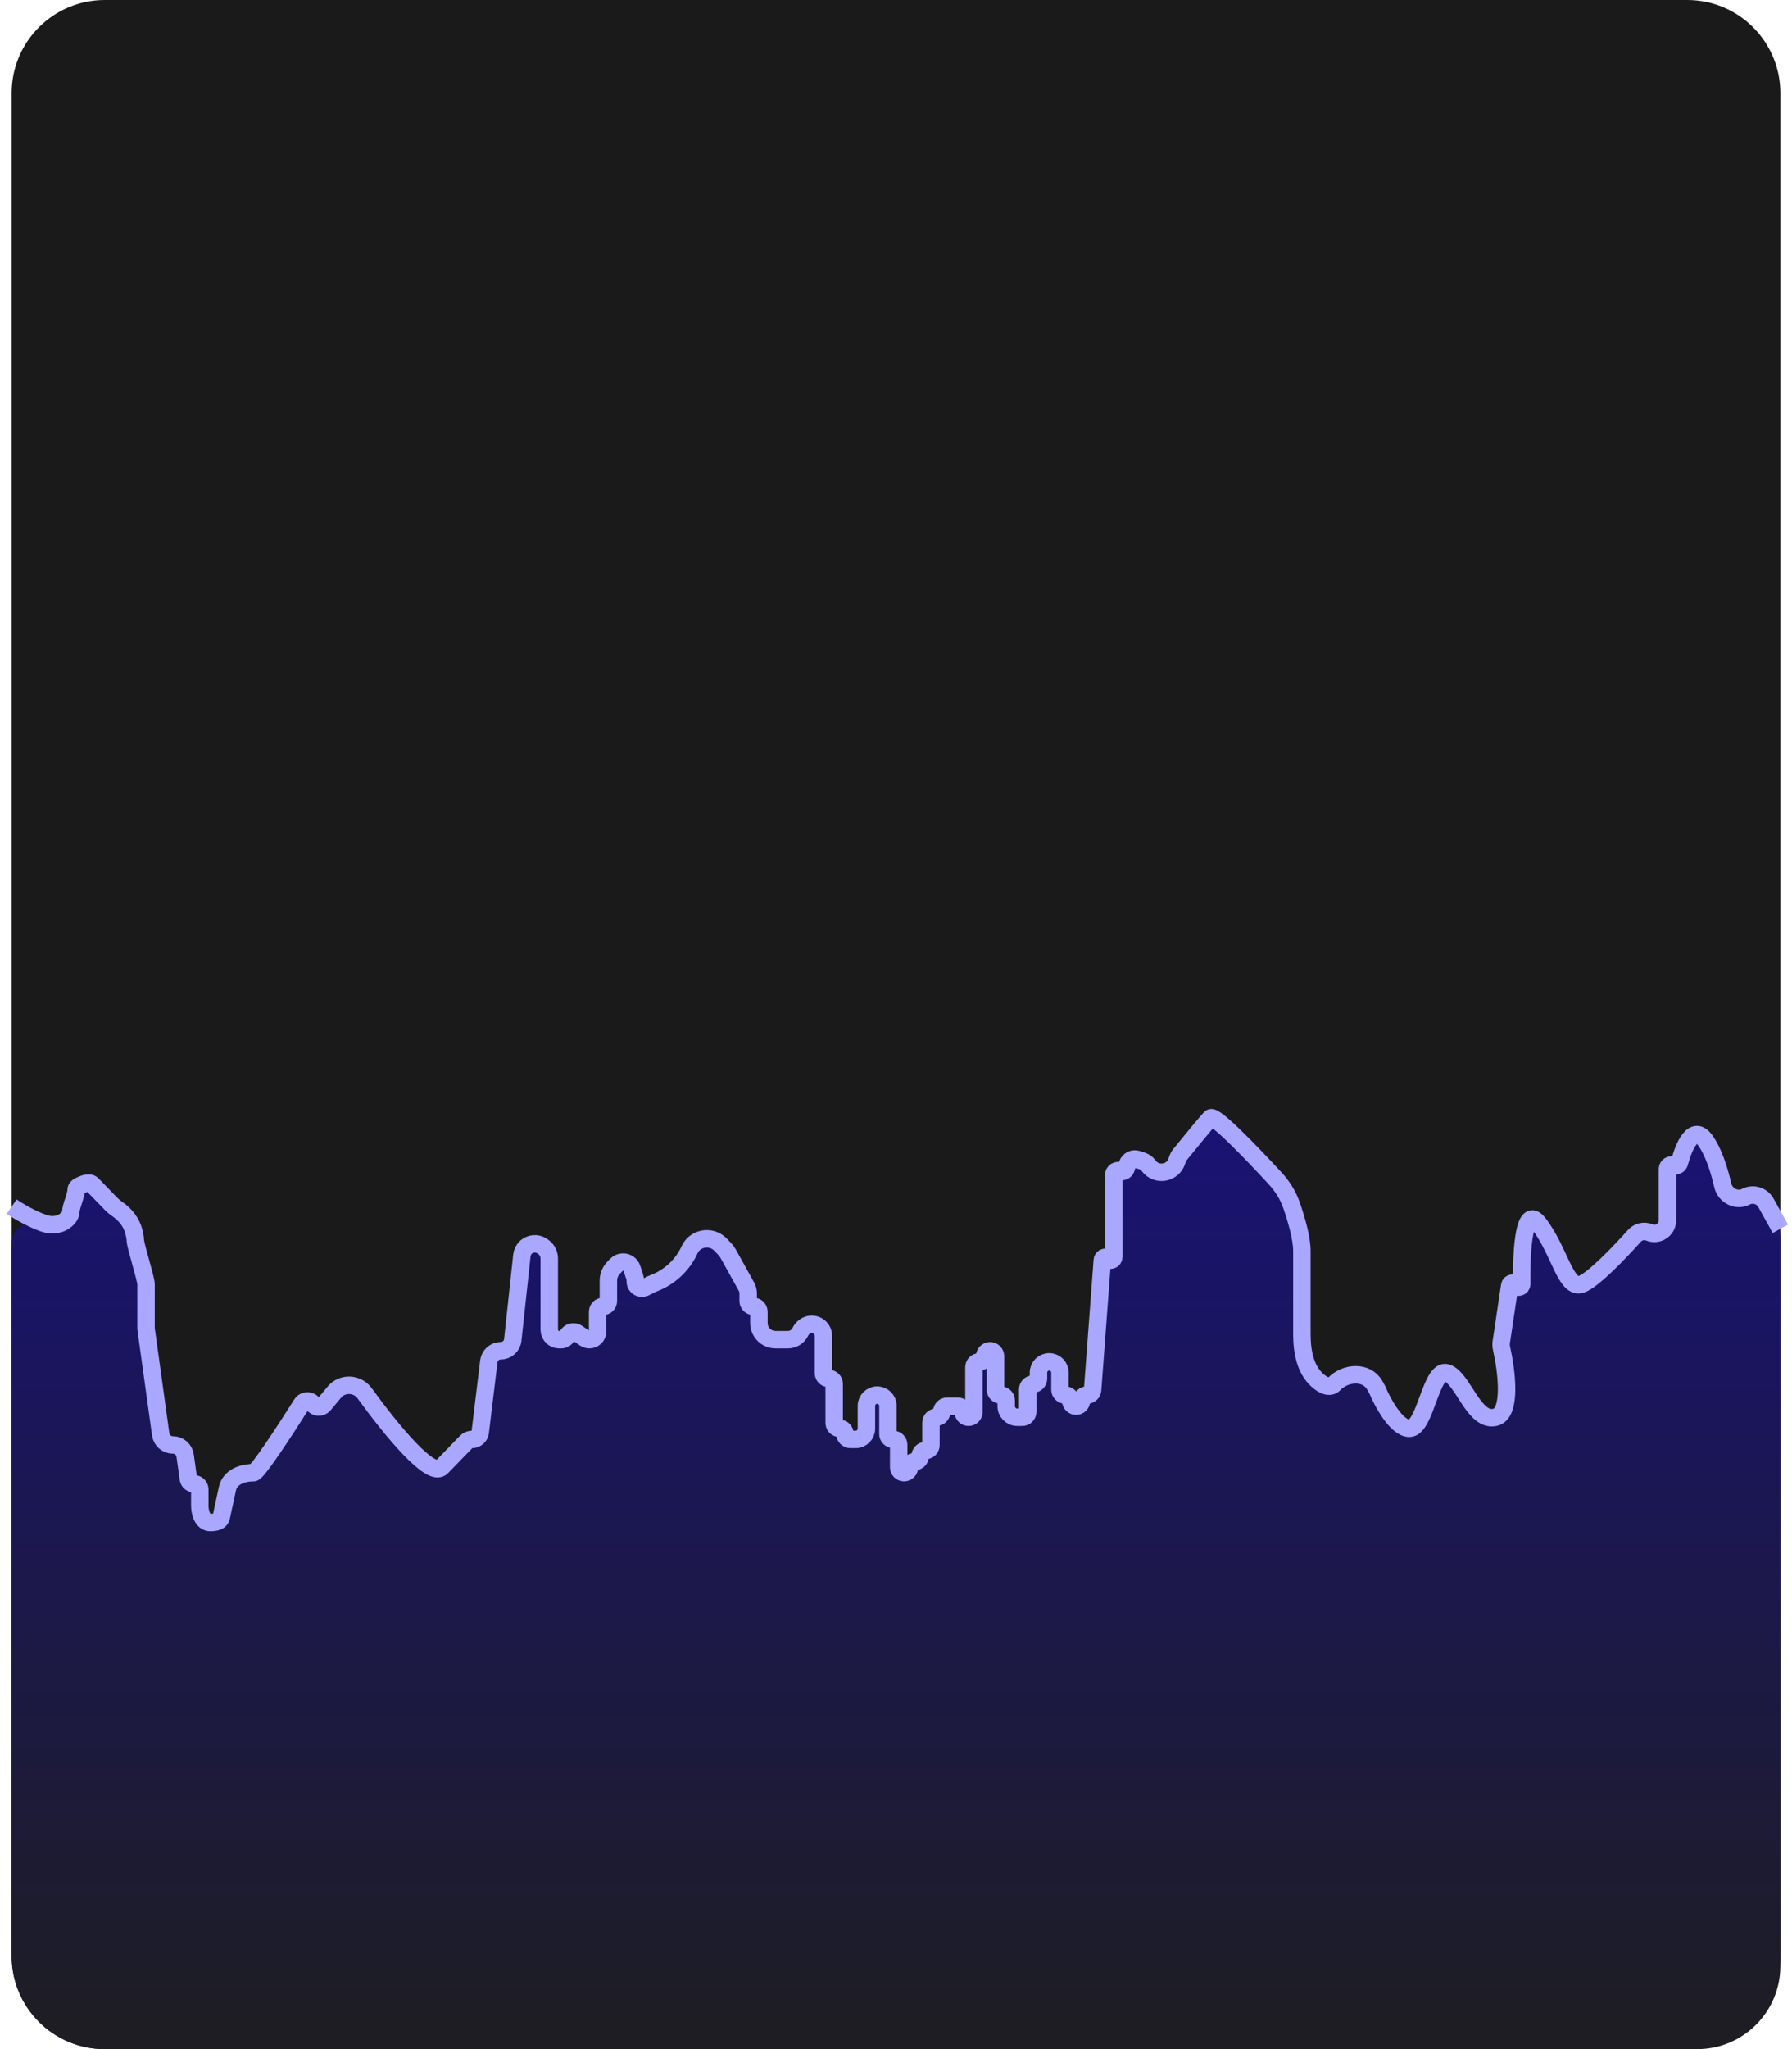 <svg width="154" height="176" viewBox="0 0 154 176" fill="none" xmlns="http://www.w3.org/2000/svg">
<path d="M1 8C1 3.582 4.582 0 9 0H145C149.418 0 153 3.582 153 8V168C153 172.418 149.418 176 145 176H9C4.582 176 1 172.418 1 168V8Z" fill="#1A1A1A"/>
<path d="M6.082 104.117C6.082 104.593 5.158 105.545 3.772 105.069C2.519 104.638 1 105.442 1 106.767V168C1 172.418 4.582 176 9 176H145.859C149.803 176 153 172.803 153 168.859V106.347C153 105.82 152.866 105.303 152.611 104.842L151.761 103.311C151.422 102.699 150.657 102.467 150.035 102.787C149.233 103.201 148.252 102.688 148.051 101.809C147.747 100.48 147.249 98.912 146.532 97.927C145.532 96.554 144.708 98.431 144.33 99.86C144.27 100.085 144.019 100.203 143.812 100.097C143.578 99.976 143.298 100.146 143.298 100.411V104.812C143.298 105.615 142.483 106.16 141.74 105.854C141.291 105.669 140.775 105.793 140.451 106.155C139.085 107.682 136.873 109.973 135.906 110.305C134.52 110.781 134.058 107.449 132.21 105.069C130.997 103.507 130.738 107.174 130.769 110.294C130.771 110.592 130.325 110.669 130.234 110.386C130.151 110.13 129.779 110.16 129.739 110.427L129.016 115.27C128.989 115.449 128.998 115.631 129.038 115.808C129.483 117.787 129.926 121.366 128.514 121.73C126.666 122.206 125.742 118.398 124.356 117.922C122.97 117.446 122.508 122.682 121.122 122.682C120.013 122.682 118.812 120.461 118.35 119.35L118.157 119.002C117.46 117.747 115.653 117.844 114.653 118.874C114.334 119.203 113.888 119.07 113.435 118.736C112.194 117.82 111.881 116.15 111.881 114.608V107.449C111.881 106.367 111.416 104.742 110.98 103.493C110.682 102.637 110.188 101.867 109.573 101.2C107.444 98.891 104.346 95.695 104.027 96.023C103.683 96.378 102.242 98.139 101.424 99.148C101.312 99.285 101.227 99.442 101.173 99.611L101.132 99.736C100.792 100.788 99.413 101.03 98.735 100.156L98.687 100.094C98.554 99.923 98.374 99.794 98.169 99.724L97.755 99.582C97.394 99.458 97.001 99.654 96.883 100.018L96.769 100.371C96.699 100.587 96.451 100.689 96.249 100.585C96.004 100.459 95.711 100.637 95.711 100.913V107.971C95.711 108.238 95.364 108.34 95.219 108.116C95.08 107.901 94.747 107.986 94.728 108.242L93.896 119.383C93.878 119.633 93.668 119.826 93.417 119.826C93.154 119.826 92.939 120.039 92.939 120.302V120.316C92.939 120.571 92.732 120.778 92.477 120.778C92.222 120.778 92.015 120.571 92.015 120.316V120.288C92.015 120.033 91.808 119.826 91.553 119.826C91.298 119.826 91.091 119.619 91.091 119.364V119.35V117.894C91.091 117.383 90.677 116.97 90.167 116.97C89.657 116.97 89.243 117.383 89.243 117.894V118.412C89.243 118.667 89.036 118.874 88.781 118.874C88.526 118.874 88.319 119.081 88.319 119.336V119.35V121.268C88.319 121.523 88.112 121.73 87.857 121.73H87.423C86.897 121.73 86.471 121.304 86.471 120.778V120.288C86.471 120.033 86.264 119.826 86.009 119.826C85.754 119.826 85.547 119.619 85.547 119.364V117.922V116.97V116.48C85.547 116.225 85.34 116.018 85.085 116.018C84.83 116.018 84.623 116.225 84.623 116.48V116.508C84.623 116.763 84.416 116.97 84.161 116.97C83.906 116.97 83.699 117.177 83.699 117.432V118.398V118.874V119.826V120.778V121.268C83.699 121.523 83.492 121.73 83.237 121.73C82.982 121.73 82.775 121.523 82.775 121.268V121.254C82.775 120.991 82.562 120.778 82.299 120.778H81.851H81.403C81.14 120.778 80.927 120.991 80.927 121.254V121.268C80.927 121.523 80.72 121.73 80.465 121.73C80.21 121.73 80.003 121.937 80.003 122.192V122.682V123.634V124.125C80.003 124.38 79.796 124.587 79.541 124.587C79.286 124.587 79.079 124.793 79.079 125.049V125.077C79.079 125.332 78.872 125.539 78.617 125.539C78.362 125.539 78.155 125.746 78.155 126.001V126.029C78.155 126.284 77.948 126.491 77.693 126.491C77.438 126.491 77.231 126.284 77.231 126.029V126.015V124.111V124.096C77.231 123.841 77.024 123.634 76.769 123.634C76.514 123.634 76.307 123.428 76.307 123.172V120.75C76.307 120.24 75.893 119.826 75.383 119.826C74.873 119.826 74.459 120.24 74.459 120.75V121.254V121.73V122.682V122.71C74.459 123.221 74.045 123.634 73.535 123.634H73.087C72.824 123.634 72.611 123.421 72.611 123.158V123.144C72.611 122.889 72.404 122.682 72.149 122.682C71.894 122.682 71.687 122.476 71.687 122.22V118.86C71.687 118.605 71.48 118.398 71.225 118.398C70.97 118.398 70.763 118.191 70.763 117.936V114.748C70.763 114.643 70.746 114.539 70.714 114.439C70.508 113.802 69.746 113.542 69.194 113.922L69.143 113.957C68.994 114.059 68.873 114.199 68.794 114.363L68.778 114.396C68.579 114.806 68.164 115.066 67.709 115.066H66.647C65.858 115.066 65.219 114.426 65.219 113.637V112.671C65.219 112.416 65.012 112.209 64.757 112.209C64.502 112.209 64.295 112.002 64.295 111.747V111.075C64.295 110.882 64.246 110.693 64.153 110.524L62.573 107.676C62.489 107.525 62.386 107.386 62.265 107.262L61.915 106.901C61.084 106.044 59.645 106.336 59.213 107.449C58.618 108.675 57.592 109.64 56.332 110.159L55.979 110.305L55.436 110.585C55.209 110.701 54.933 110.656 54.756 110.473C54.651 110.365 54.593 110.221 54.593 110.071V109.962C54.593 109.874 54.579 109.786 54.552 109.702L54.31 108.957C54.203 108.625 53.895 108.401 53.546 108.401C53.329 108.401 53.121 108.489 52.97 108.645L52.735 108.887C52.445 109.186 52.283 109.586 52.283 110.002V111.747C52.283 112.002 52.076 112.209 51.821 112.209C51.566 112.209 51.359 112.416 51.359 112.671V114.36C51.359 114.75 51.043 115.066 50.654 115.066C50.511 115.066 50.372 115.022 50.254 114.942L49.616 114.503C49.317 114.298 48.906 114.407 48.748 114.732C48.649 114.936 48.443 115.066 48.216 115.066H48.053C47.582 115.066 47.201 114.684 47.201 114.213V108.094C47.201 107.69 47.002 107.312 46.668 107.083L46.591 107.03C46.143 106.722 45.537 106.782 45.158 107.173C44.985 107.352 44.876 107.583 44.849 107.831L44.066 115.093C44.01 115.619 43.566 116.018 43.036 116.018C42.513 116.018 42.071 116.409 42.008 116.929L41.27 123.014C41.227 123.368 40.926 123.634 40.569 123.634C40.378 123.634 40.196 123.711 40.063 123.848L37.961 126.015C37.034 126.97 33.675 122.891 31.338 119.673C30.708 118.805 29.422 118.744 28.737 119.569L27.839 120.648C27.588 120.949 27.119 120.921 26.906 120.592C26.675 120.236 26.152 120.239 25.926 120.598C24.446 122.938 22.121 126.491 21.79 126.491C20.773 126.491 19.753 126.89 19.539 127.885L19.098 129.929C19.045 130.175 19.029 130.464 18.82 130.606C18.68 130.701 18.452 130.775 18.094 130.775C17.355 130.775 17.17 129.823 17.17 129.347V127.937C17.17 127.664 16.949 127.443 16.676 127.443C16.43 127.443 16.221 127.261 16.187 127.017L15.911 125.026C15.838 124.501 15.39 124.111 14.86 124.111C14.331 124.111 13.882 123.72 13.809 123.195L12.55 114.113V110.305C12.55 109.829 11.626 106.973 11.626 106.497C11.626 106.352 11.582 106.112 11.519 105.844C11.325 105.023 10.787 104.333 10.092 103.856C9.883 103.712 9.69 103.549 9.513 103.367L7.93 101.736C7.67 101.468 7.146 101.704 6.81 101.866C6.657 101.939 6.544 102.049 6.544 102.212C6.544 102.688 6.082 103.64 6.082 104.117Z" fill="url(#paint0_linear_3776_59975)"/>
<path d="M1 103.64C1.462 103.958 2.663 104.688 3.772 105.069C5.158 105.545 6.082 104.593 6.082 104.117C6.082 103.64 6.544 102.688 6.544 102.212C6.544 102.049 6.657 101.939 6.81 101.866C7.146 101.704 7.67 101.468 7.93 101.736V101.736C8.239 102.055 9.002 102.841 9.513 103.367C9.69 103.549 9.883 103.712 10.092 103.856V103.856C10.787 104.333 11.325 105.023 11.519 105.844C11.582 106.112 11.626 106.352 11.626 106.497C11.626 106.973 12.55 109.829 12.55 110.305C12.55 110.686 12.55 113.003 12.55 114.113L13.809 123.195C13.882 123.72 14.331 124.111 14.86 124.111V124.111C15.39 124.111 15.838 124.501 15.911 125.026L16.187 127.017C16.221 127.261 16.43 127.443 16.676 127.443V127.443C16.949 127.443 17.17 127.664 17.17 127.937V129.347C17.17 129.823 17.355 130.775 18.094 130.775C18.452 130.775 18.68 130.701 18.82 130.606C19.029 130.464 19.045 130.175 19.098 129.929L19.539 127.885C19.753 126.89 20.773 126.491 21.79 126.491V126.491C22.121 126.491 24.446 122.938 25.926 120.598C26.152 120.239 26.675 120.236 26.906 120.592V120.592C27.119 120.921 27.588 120.949 27.839 120.648L28.737 119.569C29.422 118.744 30.708 118.805 31.338 119.673C33.675 122.891 37.034 126.97 37.961 126.015C38.88 125.068 39.651 124.273 40.063 123.848C40.196 123.711 40.378 123.634 40.569 123.634V123.634C40.926 123.634 41.227 123.368 41.27 123.014L42.008 116.929C42.071 116.409 42.513 116.018 43.036 116.018V116.018C43.566 116.018 44.01 115.619 44.066 115.093L44.849 107.831C44.876 107.583 44.985 107.352 45.158 107.173V107.173C45.537 106.782 46.143 106.722 46.592 107.03L46.668 107.083C47.002 107.312 47.201 107.69 47.201 108.094V114.213C47.201 114.684 47.582 115.066 48.053 115.066H48.216C48.443 115.066 48.649 114.936 48.748 114.732V114.732C48.906 114.407 49.317 114.298 49.616 114.503L50.254 114.942C50.372 115.022 50.511 115.066 50.654 115.066V115.066C51.043 115.066 51.359 114.75 51.359 114.36V112.671C51.359 112.416 51.566 112.209 51.821 112.209V112.209C52.076 112.209 52.283 112.002 52.283 111.747V110.002C52.283 109.586 52.445 109.186 52.735 108.887L52.97 108.645C53.121 108.489 53.329 108.401 53.546 108.401V108.401C53.895 108.401 54.203 108.625 54.31 108.957L54.552 109.702C54.579 109.786 54.593 109.874 54.593 109.962V110.071C54.593 110.221 54.651 110.365 54.756 110.473V110.473C54.933 110.656 55.209 110.701 55.436 110.585L55.979 110.305L56.332 110.159C57.592 109.64 58.618 108.675 59.213 107.449V107.449V107.449C59.645 106.336 61.084 106.044 61.915 106.901L62.265 107.262C62.386 107.386 62.489 107.525 62.573 107.676L64.153 110.524C64.246 110.693 64.295 110.882 64.295 111.075V111.747C64.295 112.002 64.502 112.209 64.757 112.209V112.209C65.012 112.209 65.219 112.416 65.219 112.671V113.637C65.219 114.426 65.858 115.066 66.647 115.066H67.709C68.164 115.066 68.579 114.806 68.778 114.396L68.794 114.363C68.873 114.199 68.994 114.059 69.143 113.957L69.194 113.922C69.746 113.542 70.508 113.802 70.714 114.439V114.439C70.746 114.539 70.763 114.643 70.763 114.748V117.936C70.763 118.191 70.97 118.398 71.225 118.398V118.398C71.48 118.398 71.687 118.605 71.687 118.86V122.22C71.687 122.476 71.894 122.682 72.149 122.682V122.682C72.404 122.682 72.611 122.889 72.611 123.144V123.158C72.611 123.421 72.824 123.634 73.087 123.634H73.535V123.634C74.045 123.634 74.459 123.221 74.459 122.71V122.682V121.73V121.254V120.75C74.459 120.24 74.873 119.826 75.383 119.826V119.826V119.826C75.893 119.826 76.307 120.24 76.307 120.75V123.172C76.307 123.428 76.514 123.634 76.769 123.634V123.634C77.024 123.634 77.231 123.841 77.231 124.097V124.111V126.015V126.029C77.231 126.284 77.438 126.491 77.693 126.491V126.491C77.948 126.491 78.155 126.284 78.155 126.029V126.001C78.155 125.746 78.362 125.539 78.617 125.539V125.539C78.872 125.539 79.079 125.332 79.079 125.077V125.049C79.079 124.793 79.286 124.587 79.541 124.587V124.587C79.796 124.587 80.003 124.38 80.003 124.125V123.634V122.682V122.192C80.003 121.937 80.21 121.73 80.465 121.73V121.73C80.72 121.73 80.927 121.523 80.927 121.268V121.254C80.927 120.991 81.14 120.778 81.403 120.778H81.851H82.299C82.562 120.778 82.775 120.991 82.775 121.254V121.268C82.775 121.523 82.982 121.73 83.237 121.73V121.73C83.492 121.73 83.699 121.523 83.699 121.268V120.778V119.826V118.874V118.398V117.432C83.699 117.177 83.906 116.97 84.161 116.97V116.97C84.416 116.97 84.623 116.763 84.623 116.508V116.48C84.623 116.225 84.83 116.018 85.085 116.018V116.018C85.34 116.018 85.547 116.225 85.547 116.48V116.97V117.922V119.364C85.547 119.619 85.754 119.826 86.009 119.826V119.826C86.264 119.826 86.471 120.033 86.471 120.288V120.778V120.778C86.471 121.304 86.897 121.73 87.423 121.73H87.857V121.73C88.112 121.73 88.319 121.523 88.319 121.268V119.35V119.336C88.319 119.081 88.526 118.874 88.781 118.874V118.874C89.036 118.874 89.243 118.667 89.243 118.412V117.894C89.243 117.383 89.657 116.97 90.167 116.97V116.97C90.677 116.97 91.091 117.383 91.091 117.894V119.35V119.364C91.091 119.619 91.298 119.826 91.553 119.826V119.826C91.808 119.826 92.015 120.033 92.015 120.288V120.316C92.015 120.571 92.222 120.778 92.477 120.778V120.778C92.732 120.778 92.939 120.571 92.939 120.316V120.302C92.939 120.039 93.154 119.826 93.417 119.826V119.826C93.668 119.826 93.878 119.633 93.896 119.383L94.728 108.242C94.747 107.986 95.08 107.901 95.219 108.116V108.116C95.364 108.34 95.711 108.238 95.711 107.971V100.913C95.711 100.637 96.004 100.459 96.249 100.585V100.585C96.451 100.689 96.699 100.587 96.769 100.371L96.883 100.018C97.001 99.654 97.394 99.458 97.755 99.582L98.169 99.724C98.374 99.794 98.554 99.923 98.687 100.094L98.735 100.156C99.413 101.03 100.792 100.788 101.132 99.736L101.173 99.611C101.227 99.442 101.312 99.285 101.424 99.148C102.242 98.139 103.683 96.378 104.027 96.023C104.346 95.695 107.444 98.891 109.573 101.2C110.188 101.867 110.682 102.637 110.98 103.493C111.416 104.742 111.881 106.367 111.881 107.449C111.881 108.589 111.881 111.933 111.881 114.608C111.881 116.15 112.194 117.82 113.435 118.736C113.888 119.07 114.334 119.203 114.653 118.874V118.874C115.653 117.844 117.46 117.747 118.157 119.002L118.35 119.35C118.812 120.461 120.013 122.682 121.122 122.682C122.508 122.682 122.97 117.446 124.356 117.922C125.742 118.398 126.666 122.206 128.514 121.73C129.926 121.366 129.483 117.787 129.038 115.808C128.998 115.631 128.989 115.449 129.016 115.27L129.739 110.427C129.779 110.16 130.151 110.13 130.234 110.386V110.386C130.325 110.669 130.771 110.592 130.769 110.294C130.738 107.174 130.997 103.507 132.21 105.069C134.058 107.449 134.52 110.781 135.906 110.305C136.873 109.973 139.085 107.682 140.451 106.155C140.775 105.793 141.291 105.669 141.74 105.854V105.854C142.483 106.16 143.298 105.615 143.298 104.812V100.411C143.298 100.146 143.578 99.976 143.812 100.097V100.097C144.019 100.203 144.27 100.085 144.33 99.86C144.708 98.431 145.532 96.554 146.532 97.927C147.249 98.912 147.747 100.48 148.051 101.809C148.252 102.688 149.233 103.201 150.035 102.787V102.787C150.657 102.467 151.422 102.699 151.761 103.311L153 105.544" stroke="#A9A7FF" stroke-width="1.5"/>
<defs>
<linearGradient id="paint0_linear_3776_59975" x1="77" y1="86.479" x2="77" y2="179.785" gradientUnits="userSpaceOnUse">
<stop stop-color="#19117E"/>
<stop offset="1" stop-color="#1E1E1E"/>
</linearGradient>
</defs>
</svg>
